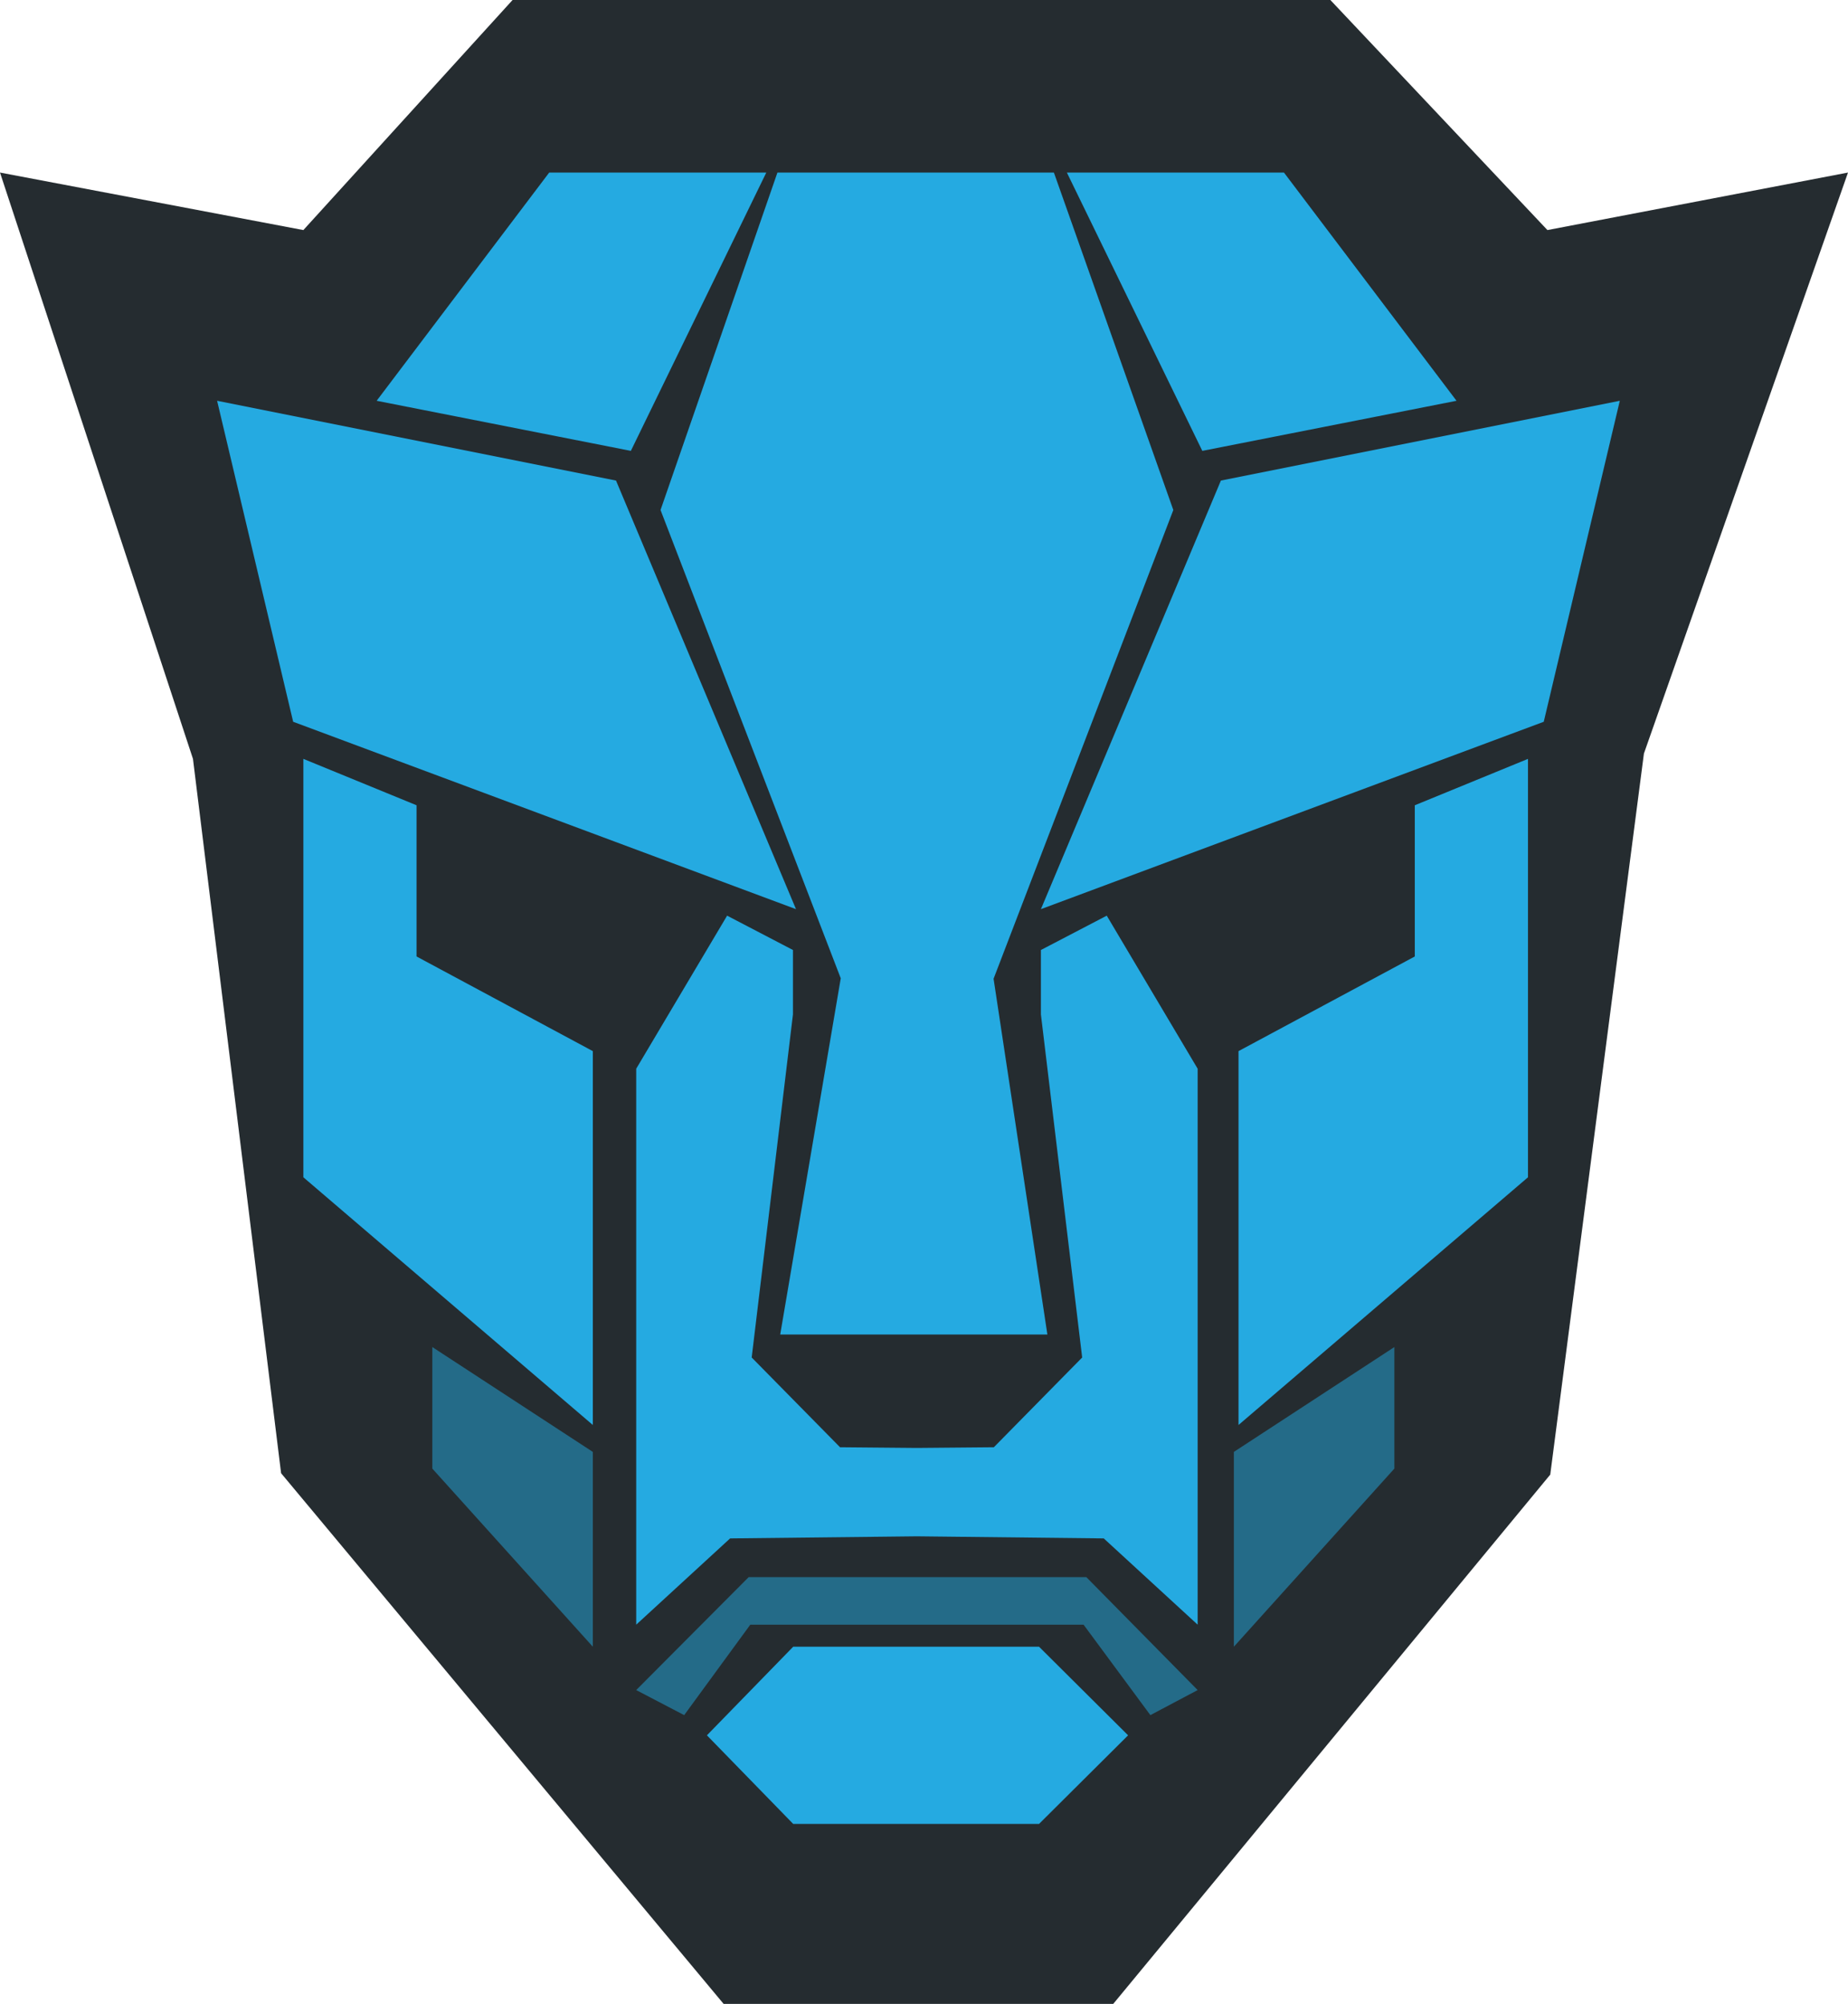 <?xml version="1.0" encoding="utf-8"?>
<!-- Generator: Adobe Illustrator 15.1.0, SVG Export Plug-In . SVG Version: 6.00 Build 0)  -->
<!DOCTYPE svg PUBLIC "-//W3C//DTD SVG 1.1//EN" "http://www.w3.org/Graphics/SVG/1.1/DTD/svg11.dtd">
<svg version="1.1" id="LOGO_1_" xmlns="http://www.w3.org/2000/svg" xmlns:xlink="http://www.w3.org/1999/xlink" x="0px" y="0px"
	 width="83px" height="90px" viewBox="0 0 83 90" enable-background="new 0 0 83 90" xml:space="preserve">
<g id="LOGO">
	<polyline id="LOGObackground" fill="#252C30" points="0,7.75 13.625,10.333 23.021,0 59.751,0 69.5,10.333 83,7.75 73.834,33.844 
		69.627,66.229 50,90 32.5,90 12.625,66.166 8.667,34.083 	"/>
	<g id="grayArea">
		<polygon fill="#25AAE1" points="35.751,40.833 13.167,32.417 9.751,18 27.667,21.583 		"/>
		<polygon fill="#25AAE1" points="46.751,40.833 69.335,32.417 72.751,18 54.835,21.583 		"/>
		<polygon fill="#25AAE1" points="28.334,20.25 16.917,18 24.667,7.75 34.417,7.75 		"/>
		<polygon fill="#25AAE1" points="54,20.25 65.417,18 57.667,7.75 47.917,7.75 		"/>
		<polygon fill="#25AAE1" points="52.698,22.906 44.625,43.958 47.042,59.938 35.042,59.938 37.761,43.938 29.667,22.906 
			34.917,7.75 47.334,7.75 		"/>
		<polygon fill="#25AAE1" points="18.709,42.958 26.626,47.209 26.626,64 13.625,52.875 13.625,34.083 18.709,36.167 		"/>
		<polygon fill="#25AAE1" points="63.543,42.958 55.626,47.209 55.626,64 68.627,52.875 68.627,34.083 63.543,36.167 		"/>
		<polygon fill="#25AAE1" points="49.708,41.125 46.751,42.667 46.751,45.562 48.604,60.969 44.637,65 41.183,65.031 37.729,65 
			33.761,60.969 35.614,45.562 35.614,42.667 32.657,41.125 28.574,48 28.574,72.969 32.792,69.094 41.183,69 49.573,69.094 
			53.791,72.969 53.791,48 		"/>
		<polygon fill="#25AAE1" points="46.667,81.917 35.625,81.917 31.75,77.938 35.625,73.959 46.667,73.959 50.667,77.938 		"/>
		<polygon opacity="0.5" fill="#25AAE1" enable-background="new    " points="26.626,73.959 19.417,65.959 19.417,60.5 
			26.626,65.209 		"/>
		<polygon opacity="0.5" fill="#25AAE1" enable-background="new    " points="55.417,73.959 62.626,65.959 62.626,60.5 
			55.417,65.209 		"/>
		<polygon opacity="0.5" fill="#25AAE1" enable-background="new    " points="48.667,72.969 33.698,72.969 30.729,77.031 
			28.574,75.906 33.625,70.834 48.792,70.834 53.791,75.906 51.667,77.031 		"/>
	</g>
</g>
</svg>
